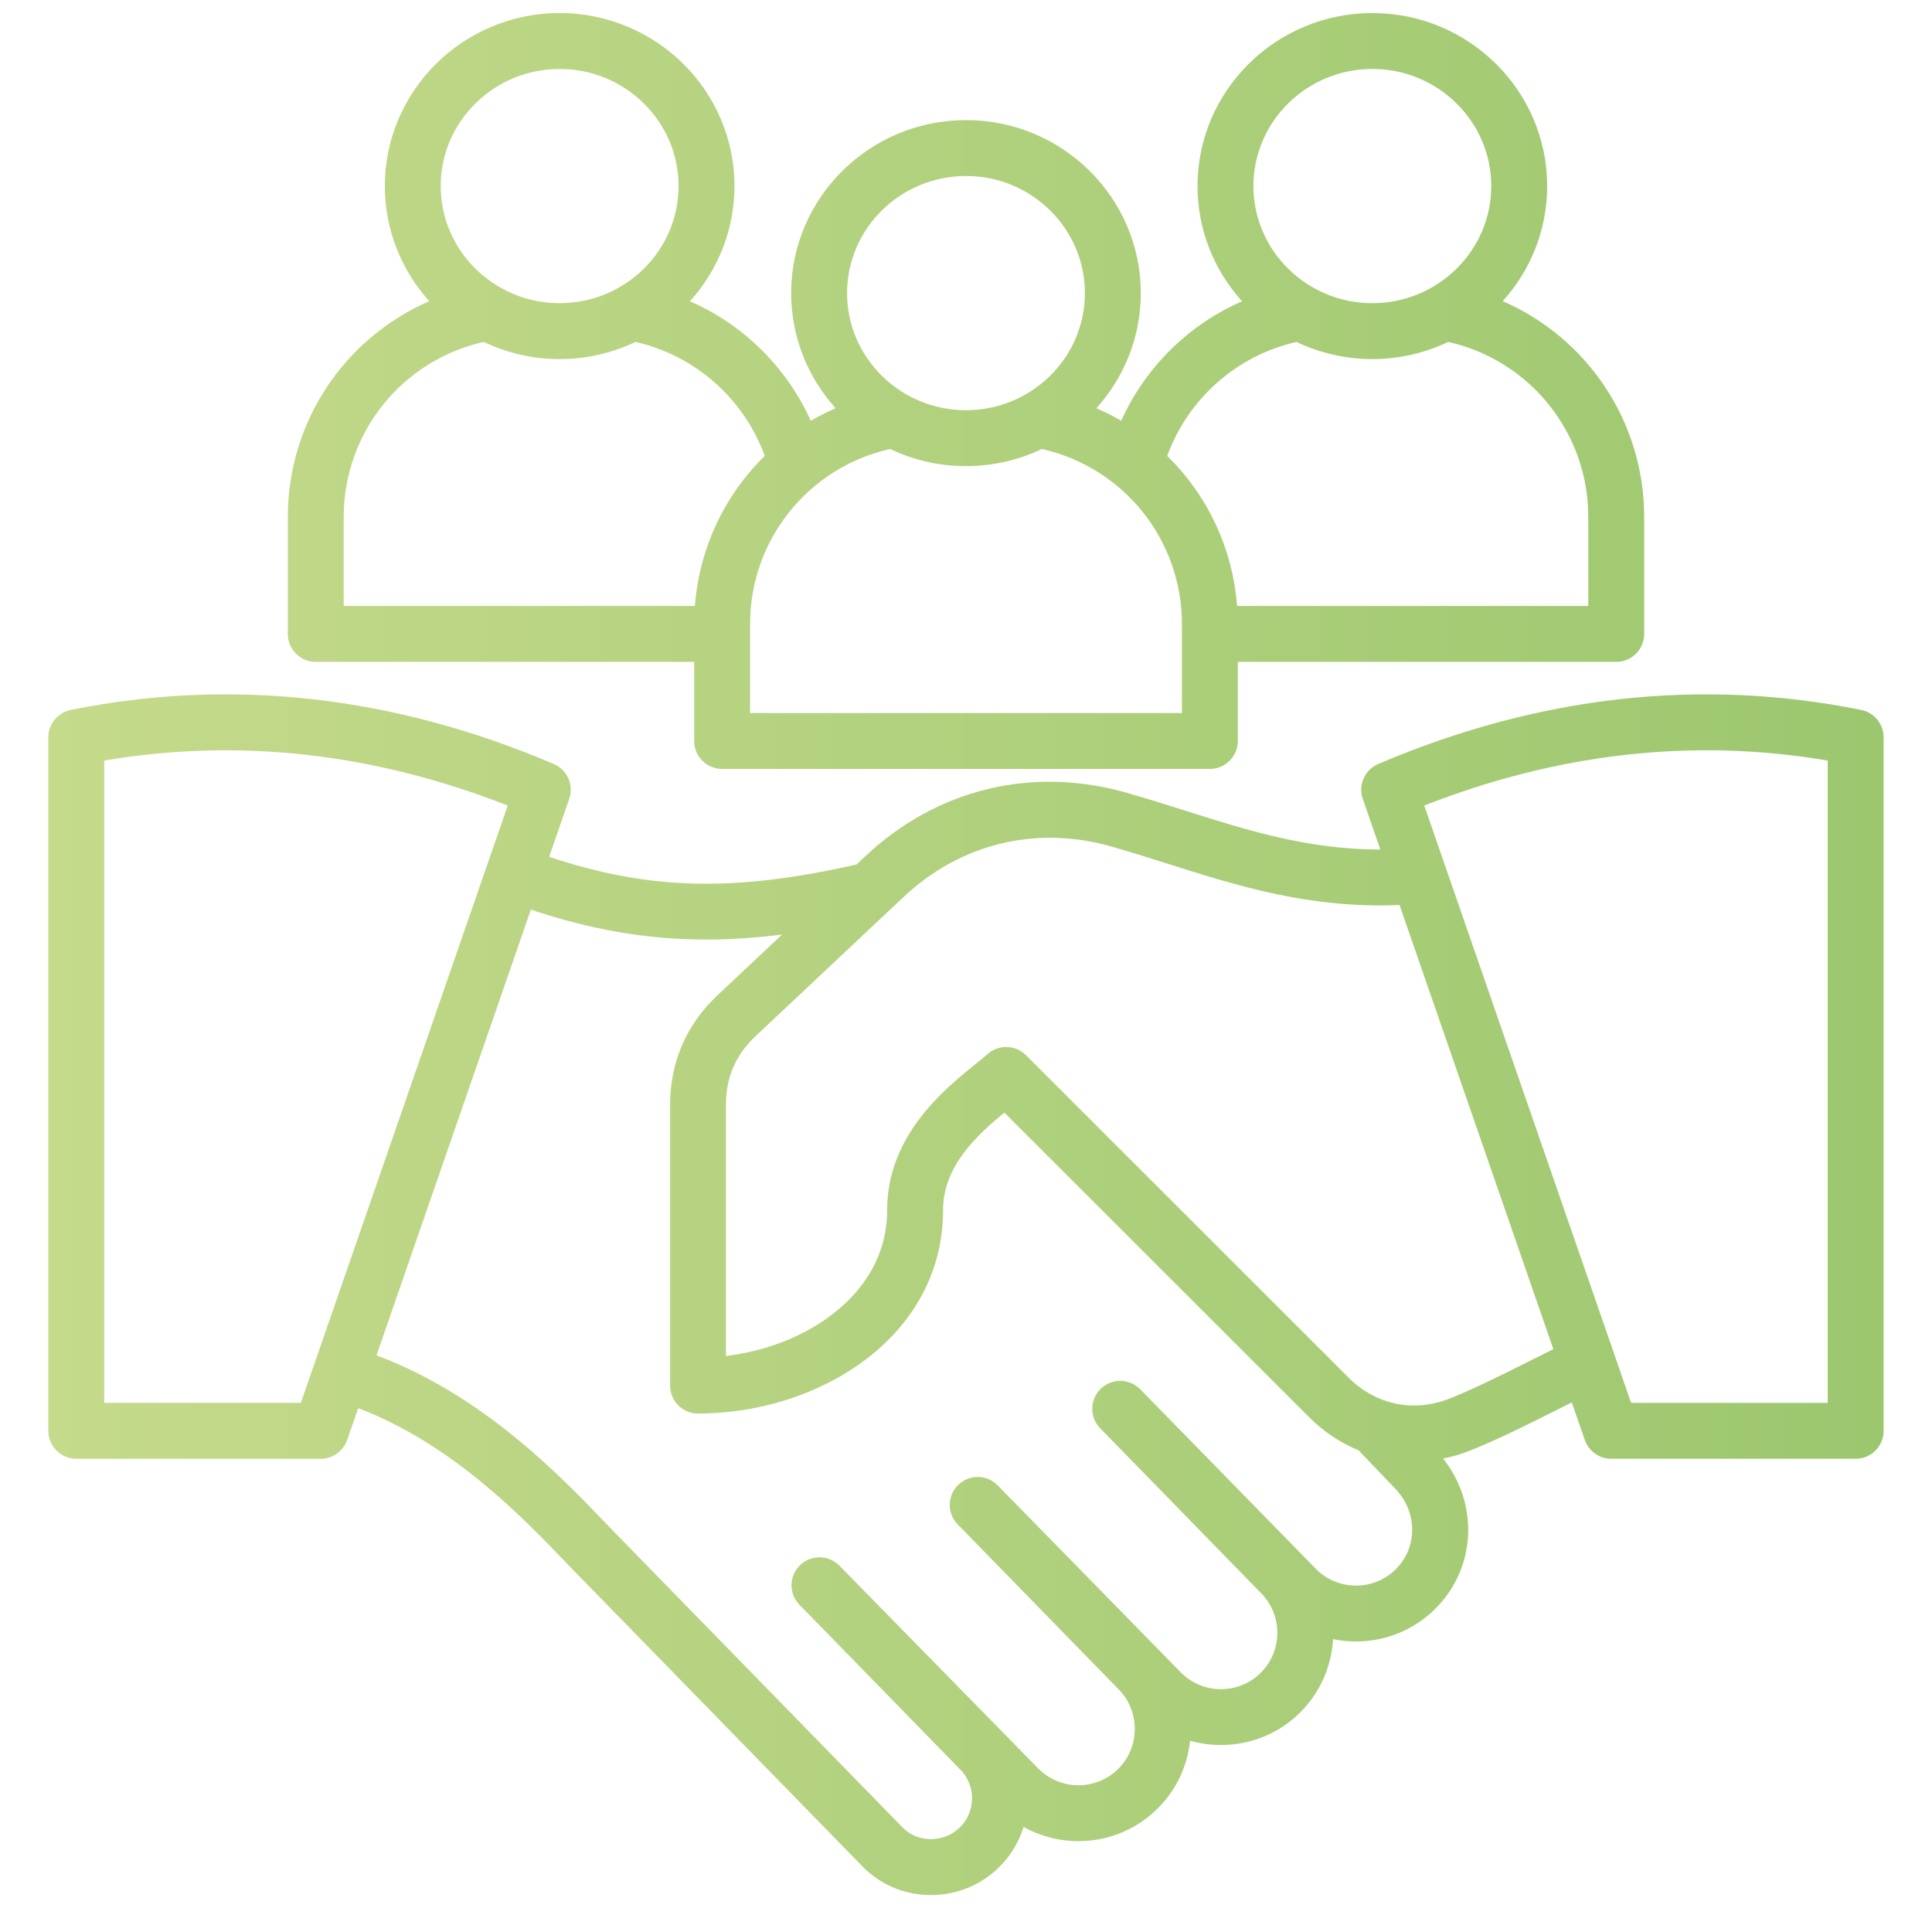 <svg width="81" height="80" viewBox="0 0 81 80" fill="none" xmlns="http://www.w3.org/2000/svg">
<g id="fi_11182644">
<path id="Vector" d="M78.032 29.765C71.307 28.406 64.494 29.169 57.782 32.032C57.216 32.274 56.934 32.912 57.135 33.494L57.87 35.617C54.85 35.618 52.341 34.827 49.708 33.993C48.907 33.74 48.079 33.478 47.228 33.235C43.269 32.108 39.278 33.079 36.279 35.899L35.909 36.246C30.787 37.402 27.251 37.329 23.023 35.924L23.864 33.494C24.066 32.912 23.783 32.274 23.217 32.032C16.506 29.169 9.693 28.406 2.967 29.765C2.42 29.876 2.027 30.356 2.027 30.914V59.989C2.027 60.636 2.552 61.161 3.199 61.161H13.449C13.948 61.161 14.393 60.844 14.556 60.372L15.017 59.041C18.926 60.512 21.939 63.647 23.621 65.398C23.79 65.574 23.946 65.737 24.09 65.884L36.161 78.254C36.91 79.02 37.919 79.447 39.003 79.453C39.012 79.453 39.021 79.453 39.029 79.453C40.12 79.453 41.141 79.031 41.909 78.264C42.392 77.781 42.727 77.207 42.915 76.596C44.708 77.598 47.022 77.338 48.544 75.816C49.336 75.025 49.786 74.019 49.895 72.984C50.31 73.101 50.745 73.162 51.189 73.162C52.45 73.162 53.633 72.674 54.519 71.787C55.369 70.937 55.826 69.839 55.888 68.724C57.391 69.035 59.017 68.609 60.181 67.445C61.899 65.727 62.007 63.043 60.501 61.151C60.907 61.071 61.311 60.951 61.708 60.788C62.913 60.297 64.025 59.738 65.1 59.198C65.371 59.062 65.636 58.929 65.899 58.799L66.443 60.372C66.607 60.844 67.051 61.161 67.551 61.161H77.8C78.448 61.161 78.972 60.636 78.972 59.989V30.914C78.972 30.356 78.579 29.876 78.032 29.765ZM12.614 58.817H4.371V31.888C9.982 30.933 15.663 31.567 21.287 33.774L12.614 58.817ZM58.524 65.788C57.602 66.71 56.101 66.71 55.179 65.788L47.805 58.248C47.353 57.785 46.611 57.776 46.148 58.228C45.685 58.68 45.676 59.422 46.128 59.885L52.852 66.775C52.853 66.776 52.855 66.777 52.856 66.779C52.858 66.781 52.86 66.783 52.862 66.785C53.784 67.707 53.784 69.208 52.862 70.13C51.94 71.052 50.439 71.052 49.517 70.13L41.83 62.277C41.378 61.814 40.636 61.805 40.173 62.257C39.71 62.709 39.701 63.451 40.153 63.914L46.877 70.804C46.879 70.805 46.88 70.807 46.882 70.808C46.884 70.81 46.885 70.812 46.887 70.814V70.814C47.331 71.258 47.575 71.852 47.575 72.486C47.575 73.121 47.331 73.715 46.887 74.158C45.965 75.08 44.464 75.08 43.542 74.159L35.196 65.646C34.744 65.183 34.002 65.174 33.539 65.626C33.075 66.078 33.067 66.82 33.519 67.283L40.242 74.173C40.244 74.174 40.246 74.176 40.248 74.178C40.249 74.179 40.251 74.181 40.252 74.183C40.92 74.851 40.92 75.938 40.253 76.606C39.925 76.934 39.489 77.11 39.019 77.109C38.566 77.107 38.147 76.931 37.839 76.617L25.768 64.247C25.628 64.104 25.476 63.946 25.312 63.775C23.487 61.875 20.215 58.471 15.785 56.826L22.256 38.139C24.781 38.98 27.114 39.392 29.608 39.392C30.632 39.392 31.685 39.32 32.788 39.182L30.076 41.732C28.778 42.952 28.093 44.538 28.093 46.318V58.093C28.093 58.741 28.617 59.265 29.265 59.265C34.315 59.265 39.539 56.071 39.539 50.725C39.539 48.88 40.994 47.561 42.109 46.649L54.879 59.412C55.495 60.028 56.202 60.495 56.959 60.807L58.506 62.424C59.433 63.394 59.441 64.871 58.524 65.788ZM64.048 57.103C63.013 57.623 61.943 58.161 60.823 58.618C59.301 59.239 57.698 58.916 56.536 57.755L43.013 44.24C42.573 43.801 41.868 43.781 41.404 44.194C41.28 44.305 41.11 44.442 40.913 44.601C39.613 45.65 37.195 47.602 37.195 50.725C37.195 52.928 35.9 54.358 34.813 55.169C33.608 56.068 32.058 56.657 30.436 56.852V46.319C30.436 45.169 30.843 44.227 31.681 43.439L37.884 37.606C40.268 35.365 43.44 34.593 46.586 35.489C47.405 35.722 48.216 35.979 49.001 36.228C51.913 37.15 54.919 38.099 58.676 37.944L65.125 56.566C64.762 56.745 64.401 56.926 64.048 57.103ZM76.628 58.817H68.385L59.713 33.774C65.336 31.567 71.017 30.933 76.628 31.888V58.817ZM13.238 27.75H29.103V31.066C29.103 31.713 29.628 32.238 30.275 32.238H50.724C51.372 32.238 51.896 31.713 51.896 31.066V27.75H67.761C68.408 27.75 68.933 27.225 68.933 26.578V21.678C68.933 17.67 66.542 14.163 63.002 12.627C64.16 11.344 64.866 9.653 64.866 7.801C64.866 3.801 61.578 0.547 57.536 0.547C53.495 0.547 50.207 3.801 50.207 7.801C50.207 9.654 50.914 11.347 52.073 12.631C49.834 13.61 48.018 15.397 47.008 17.641C46.673 17.446 46.325 17.271 45.965 17.116C47.123 15.832 47.829 14.141 47.829 12.29C47.829 8.289 44.541 5.035 40.5 5.035C36.458 5.035 33.17 8.289 33.17 12.29C33.17 14.141 33.876 15.832 35.034 17.116C34.675 17.272 34.326 17.446 33.992 17.642C32.981 15.397 31.166 13.61 28.926 12.631C30.086 11.347 30.793 9.655 30.793 7.801C30.793 3.801 27.505 0.547 23.463 0.547C19.422 0.547 16.134 3.801 16.134 7.801C16.134 9.653 16.84 11.345 17.998 12.628C14.457 14.164 12.067 17.67 12.067 21.678V26.578C12.066 27.225 12.591 27.75 13.238 27.75ZM49.553 29.894H31.447V26.166C31.447 22.624 33.895 19.595 37.319 18.824C38.282 19.285 39.361 19.543 40.5 19.543C41.639 19.543 42.718 19.285 43.681 18.824C47.105 19.595 49.553 22.624 49.553 26.166V29.894H49.553ZM57.536 2.891C60.285 2.891 62.522 5.093 62.522 7.801C62.522 10.508 60.285 12.711 57.536 12.711C54.787 12.711 52.55 10.508 52.55 7.801C52.55 5.093 54.787 2.891 57.536 2.891ZM54.356 14.336C55.319 14.796 56.398 15.055 57.536 15.055C58.675 15.055 59.755 14.796 60.717 14.335C64.142 15.107 66.589 18.136 66.589 21.678V25.406H51.865C51.679 22.963 50.605 20.749 48.937 19.114C49.811 16.715 51.856 14.902 54.356 14.336ZM40.5 7.379C43.249 7.379 45.485 9.582 45.485 12.289C45.485 14.997 43.249 17.199 40.5 17.199C37.751 17.199 35.514 14.997 35.514 12.289C35.514 9.582 37.751 7.379 40.5 7.379ZM23.463 2.891C26.212 2.891 28.449 5.093 28.449 7.801C28.449 10.508 26.212 12.711 23.463 12.711C20.714 12.711 18.477 10.508 18.477 7.801C18.477 5.093 20.714 2.891 23.463 2.891ZM14.41 21.678C14.41 18.136 16.858 15.106 20.282 14.335C21.245 14.796 22.324 15.055 23.463 15.055C24.602 15.055 25.681 14.796 26.643 14.336C29.143 14.902 31.188 16.714 32.063 19.114C30.394 20.748 29.32 22.962 29.134 25.406H14.41V21.678Z" fill="url(#paint0_linear_1419_1555)"/>
</g>
<defs>
<linearGradient id="paint0_linear_1419_1555" x1="78.929" y1="79.453" x2="1.942" y2="79.453" gradientUnits="userSpaceOnUse">
<stop stop-color="#9CC76F"/>
<stop offset="1" stop-color="#C5DA8B"/>
</linearGradient>
</defs>
</svg>
